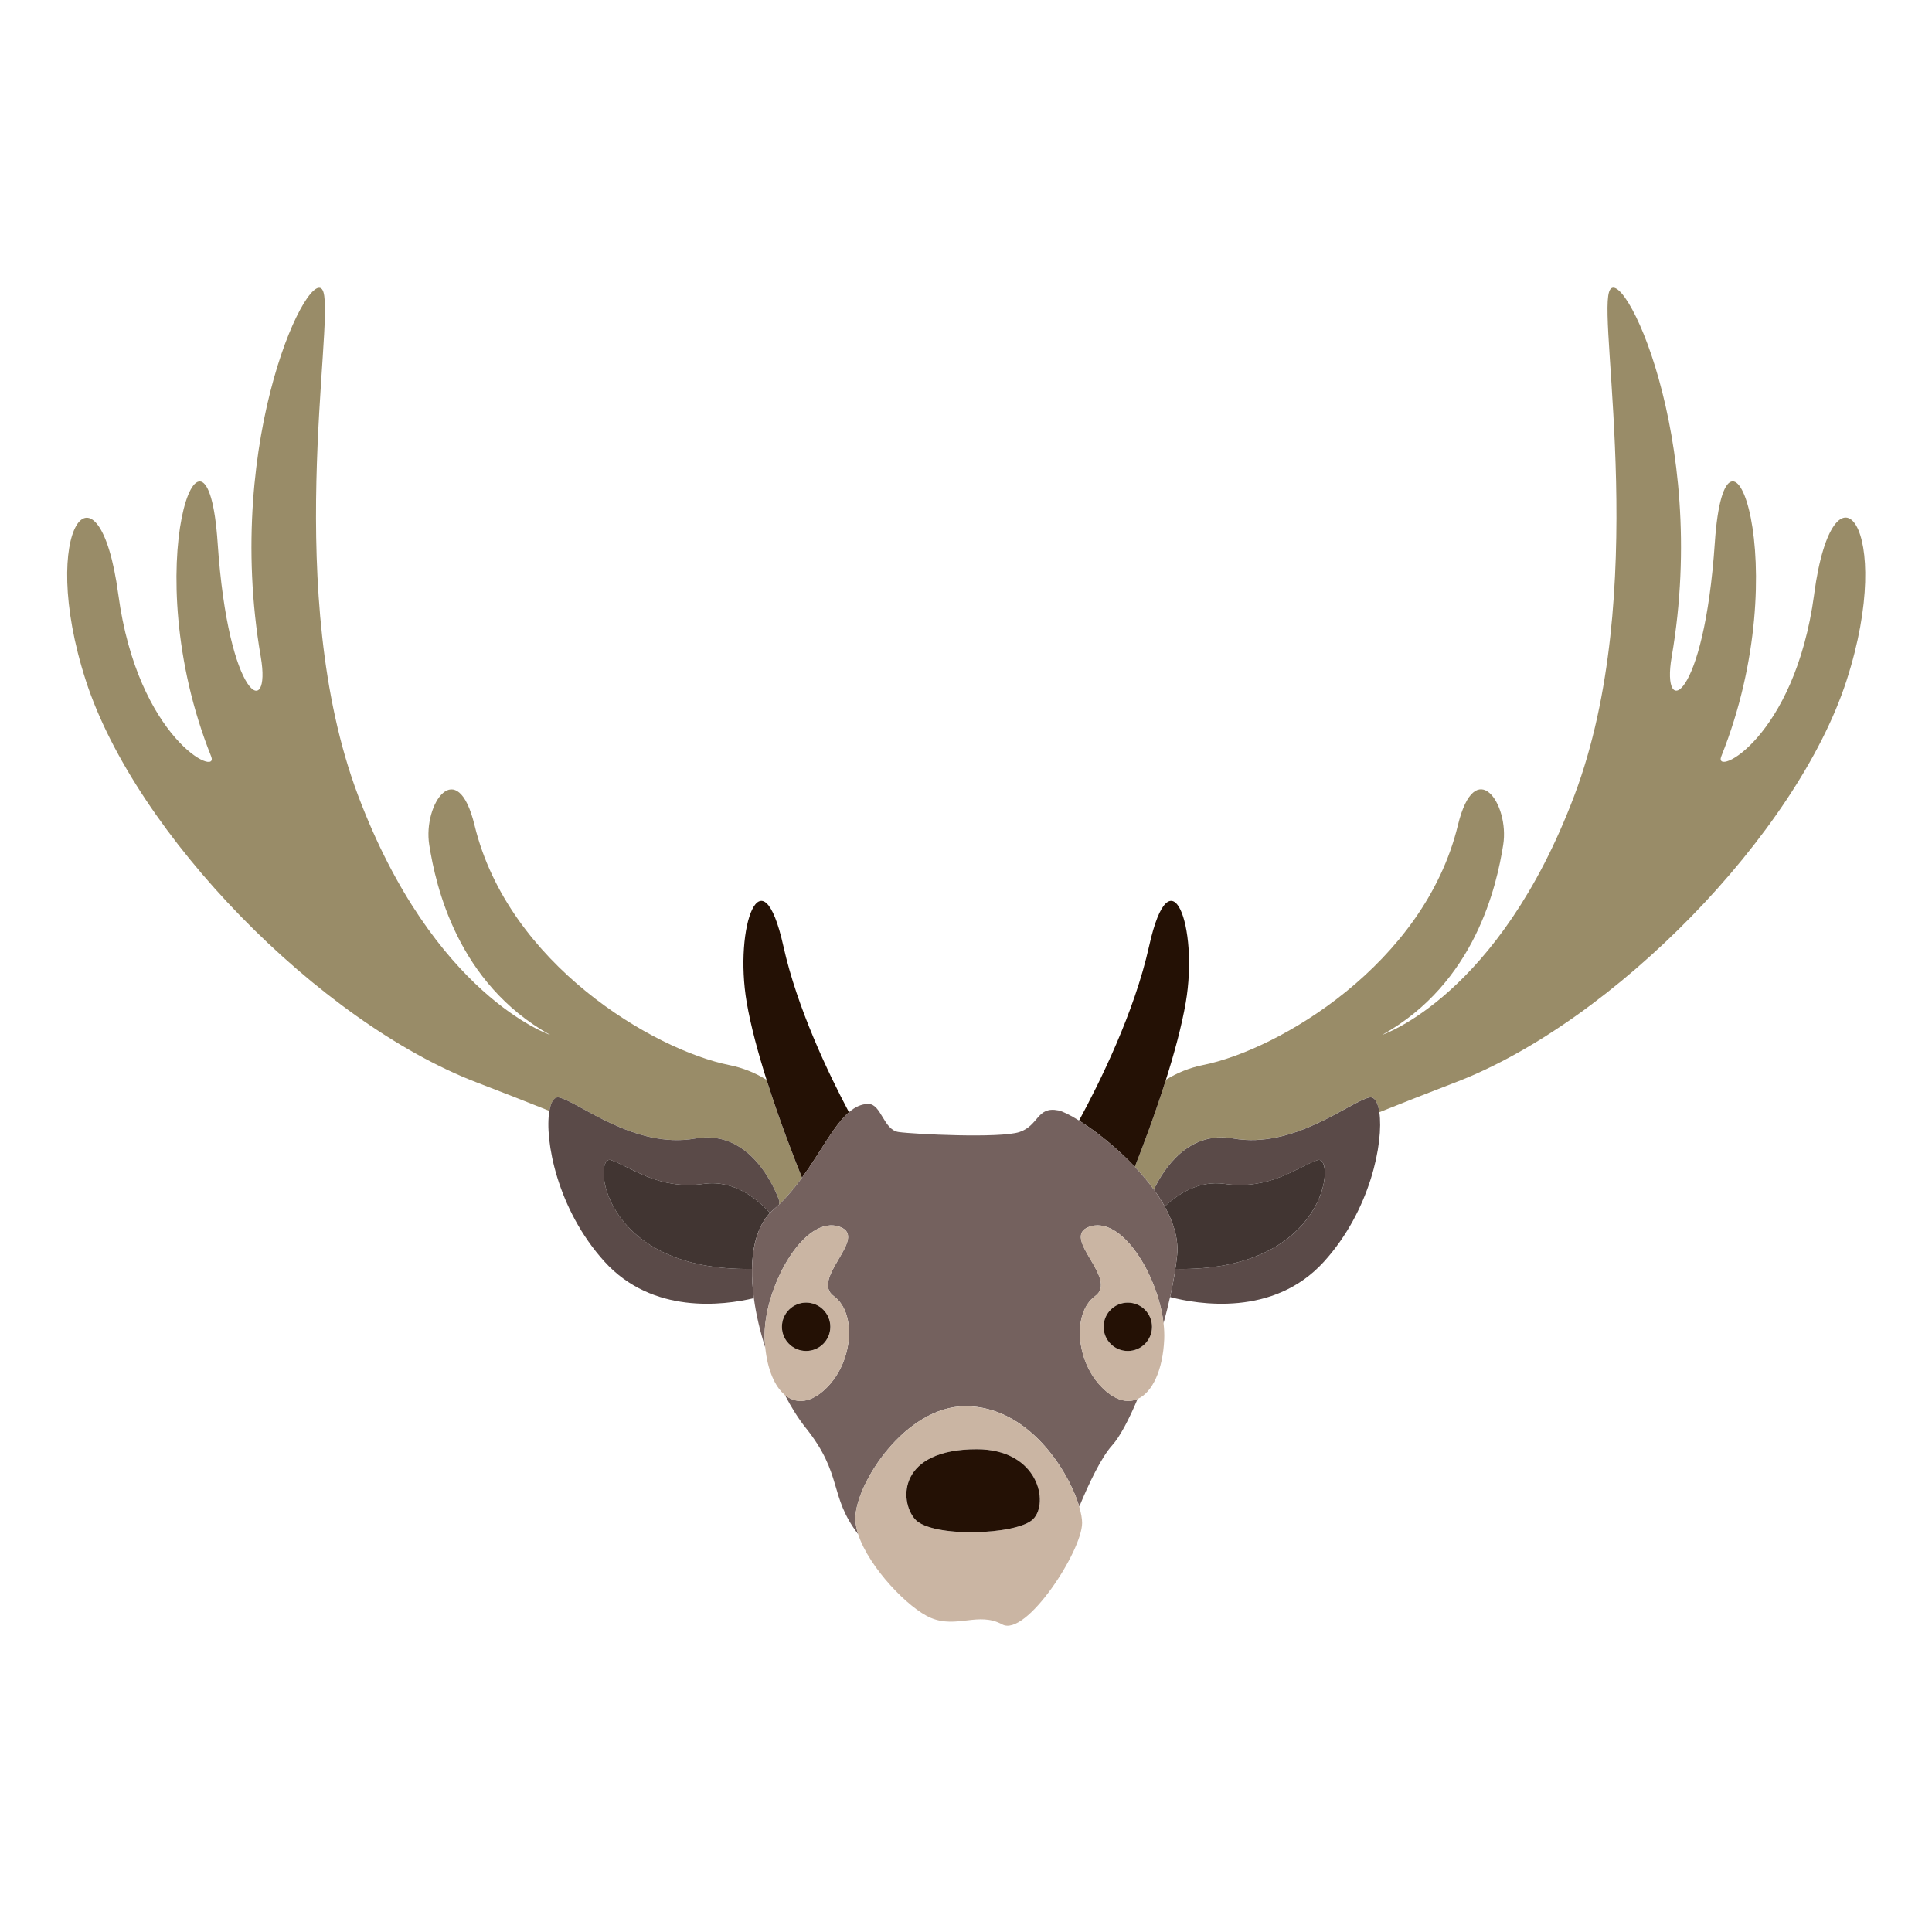<?xml version="1.0" encoding="UTF-8" standalone="no"?>
<!-- Created with Inkscape (http://www.inkscape.org/) -->

<svg
   xmlns:dc="http://purl.org/dc/elements/1.1/"
   xmlns:cc="http://creativecommons.org/ns#"
   xmlns:rdf="http://www.w3.org/1999/02/22-rdf-syntax-ns#"
   xmlns:svg="http://www.w3.org/2000/svg"
   xmlns="http://www.w3.org/2000/svg"
   xmlns:sodipodi="http://sodipodi.sourceforge.net/DTD/sodipodi-0.dtd"
   xmlns:inkscape="http://www.inkscape.org/namespaces/inkscape"
   width="80"
   height="80"
   id="svg6063"
   version="1.1"
   inkscape:version="0.48.4 r9939"
   sodipodi:docname="deer.svg">
  <defs
     id="defs6065" />
  <sodipodi:namedview
     id="base"
     pagecolor="#ffffff"
     bordercolor="#666666"
     borderopacity="1.0"
     inkscape:pageopacity="0.0"
     inkscape:pageshadow="2"
     inkscape:zoom="10.35"
     inkscape:cx="40"
     inkscape:cy="40"
     inkscape:document-units="px"
     inkscape:current-layer="layer1"
     showgrid="false"
     inkscape:window-width="1280"
     inkscape:window-height="1004"
     inkscape:window-x="1598"
     inkscape:window-y="-3"
     inkscape:window-maximized="1" />
  <g
     inkscape:label="Layer 1"
     inkscape:groupmode="layer"
     id="layer1"
     transform="translate(0,-972.362)">
    <g
       id="g6384"
       transform="translate(-0.29,0)">
      <path
         d="m 75.411,996.972 c -0.805,5.991 -4.203,7.601 -3.845,6.706 3.164,-7.91 0.179,-15.469 -0.268,-8.853 -0.447,6.617 -2.235,7.332 -1.788,4.739 1.577,-9.148 -2.146,-16.542 -2.593,-15.112 -0.447,1.431 1.699,12.519 -1.431,20.834 -3.13,8.316 -7.958,9.925 -7.958,9.925 3.845,-2.146 4.739,-6.17 5.007,-7.869 0.268,-1.699 -1.162,-3.756 -1.878,-0.805 -1.392,5.744 -7.422,9.3 -10.551,9.925 -0.578,0.116 -1.088,0.332 -1.537,0.608 -0.444,1.405 -0.949,2.743 -1.288,3.605 0.282,0.299 0.55,0.615 0.787,0.942 0.397,-0.837 1.419,-2.449 3.289,-2.115 2.504,0.447 4.829,-1.52 5.633,-1.699 0.206,-0.046 0.353,0.191 0.414,0.614 1.016,-0.407 2.076,-0.823 3.162,-1.24 6.528,-2.504 14.128,-10.283 16.185,-16.632 2.057,-6.349 -0.537,-9.568 -1.341,-3.577"
         style="fill:#998c68;fill-opacity:1;fill-rule:nonzero;stroke:none"
         id="path5178"
         inkscape:connector-curvature="0" />
      <path
         d="m 47.28,1020.678 c 0.34,-0.863 0.844,-2.2 1.288,-3.605 0.345,-1.09 0.653,-2.22 0.822,-3.201 0.537,-3.13 -0.626,-6.349 -1.52,-2.325 -0.608,2.737 -2.044,5.639 -2.899,7.215 0.66,0.414 1.538,1.098 2.31,1.916"
         style="fill:#241105;fill-opacity:1;fill-rule:nonzero;stroke:none"
         id="path5180"
         inkscape:connector-curvature="0" />
      <path
         d="m 23.443,1017.806 c 0.805,0.179 3.13,2.146 5.633,1.699 2.504,-0.447 3.487,2.593 3.487,2.593 l -0.016,0.142 c 0.356,-0.341 0.669,-0.722 0.951,-1.111 -0.318,-0.789 -0.935,-2.373 -1.468,-4.056 -0.449,-0.276 -0.959,-0.492 -1.537,-0.608 -3.129,-0.626 -9.159,-4.181 -10.551,-9.925 -0.715,-2.951 -2.146,-0.894 -1.878,0.805 0.268,1.699 1.162,5.723 5.007,7.869 0,0 -4.828,-1.61 -7.958,-9.925 -3.13,-8.316 -0.984,-19.404 -1.431,-20.834 -0.447,-1.431 -4.17,5.964 -2.593,15.112 0.447,2.593 -1.341,1.878 -1.788,-4.739 -0.447,-6.617 -3.432,0.943 -0.268,8.853 0.358,0.894 -3.04,-0.715 -3.845,-6.706 -0.805,-5.991 -3.398,-2.772 -1.341,3.577 2.057,6.349 9.657,14.128 16.185,16.632 1.031,0.395 2.039,0.791 3.007,1.178 0.067,-0.384 0.209,-0.595 0.404,-0.552"
         style="fill:#998c68;fill-opacity:1;fill-rule:nonzero;stroke:none"
         id="path5182"
         inkscape:connector-curvature="0" />
      <path
         d="m 35.444,1018.417 c -0.865,-1.631 -2.148,-4.322 -2.714,-6.87 -0.894,-4.024 -2.057,-0.805 -1.52,2.325 0.168,0.981 0.477,2.111 0.822,3.201 0.533,1.684 1.15,3.268 1.468,4.056 0.765,-1.054 1.314,-2.167 1.945,-2.713"
         style="fill:#241105;fill-opacity:1;fill-rule:nonzero;stroke:none"
         id="path5184"
         inkscape:connector-curvature="0" />
      <path
         d="m 56.991,1017.806 c -0.805,0.179 -3.13,2.146 -5.633,1.699 -1.87,-0.334 -2.892,1.278 -3.289,2.115 0.167,0.229 0.319,0.464 0.451,0.702 0.548,-0.52 1.413,-1.091 2.481,-0.938 1.878,0.268 3.04,-0.715 3.845,-0.984 0.776,-0.259 0.47,4.636 -5.885,4.506 -0.056,0.371 -0.131,0.763 -0.22,1.164 1.129,0.296 4.277,0.846 6.373,-1.467 1.93,-2.129 2.472,-4.95 2.292,-6.182 -0.062,-0.423 -0.209,-0.66 -0.414,-0.614"
         style="fill:#5a4a48;fill-opacity:1;fill-rule:nonzero;stroke:none"
         id="path5186"
         inkscape:connector-curvature="0" />
      <path
         d="m 49.032,1024.334 c -0.019,0.184 -0.043,0.375 -0.073,0.572 6.355,0.13 6.661,-4.765 5.885,-4.506 -0.805,0.268 -1.967,1.252 -3.845,0.984 -1.068,-0.153 -1.933,0.418 -2.481,0.938 0.368,0.664 0.58,1.352 0.514,2.013"
         style="fill:#413532;fill-opacity:1;fill-rule:nonzero;stroke:none"
         id="path5188"
         inkscape:connector-curvature="0" />
      <path
         d="m 31.429,1024.906 c -6.312,0.106 -6.614,-4.765 -5.84,-4.507 0.805,0.268 1.967,1.252 3.845,0.984 1.257,-0.18 2.232,0.642 2.741,1.205 0.044,-0.046 0.088,-0.091 0.136,-0.132 0.081,-0.069 0.159,-0.142 0.236,-0.215 l 0.016,-0.142 c 0,0 -0.984,-3.04 -3.487,-2.593 -2.504,0.447 -4.829,-1.52 -5.633,-1.699 -0.196,-0.043 -0.338,0.168 -0.404,0.552 -0.208,1.196 0.319,4.078 2.282,6.244 1.99,2.196 4.925,1.812 6.184,1.514 -0.056,-0.417 -0.082,-0.824 -0.076,-1.21"
         style="fill:#5a4a48;fill-opacity:1;fill-rule:nonzero;stroke:none"
         id="path5190"
         inkscape:connector-curvature="0" />
      <path
         d="m 29.434,1021.383 c -1.878,0.268 -3.04,-0.715 -3.845,-0.984 -0.774,-0.258 -0.472,4.613 5.84,4.507 0.016,-0.959 0.239,-1.788 0.746,-2.318 -0.508,-0.563 -1.484,-1.384 -2.741,-1.205"
         style="fill:#413532;fill-opacity:1;fill-rule:nonzero;stroke:none"
         id="path5192"
         inkscape:connector-curvature="0" />
      <path
         d="m 49.032,1024.334 c 0.066,-0.661 -0.145,-1.348 -0.514,-2.013 -0.132,-0.238 -0.284,-0.472 -0.451,-0.702 -0.238,-0.327 -0.505,-0.643 -0.787,-0.942 -0.772,-0.817 -1.65,-1.502 -2.31,-1.916 -0.375,-0.235 -0.681,-0.384 -0.856,-0.419 -0.894,-0.179 -0.805,0.626 -1.609,0.894 -0.805,0.268 -4.382,0.089 -5.007,0 -0.626,-0.089 -0.715,-1.162 -1.252,-1.162 -0.292,0 -0.554,0.127 -0.802,0.342 -0.631,0.545 -1.18,1.659 -1.945,2.713 -0.283,0.389 -0.595,0.77 -0.951,1.111 -0.077,0.074 -0.155,0.146 -0.236,0.215 -0.048,0.041 -0.092,0.086 -0.136,0.132 -0.507,0.53 -0.73,1.359 -0.746,2.318 -0.006,0.386 0.02,0.793 0.076,1.21 0.09,0.675 0.256,1.375 0.474,2.054 -0.012,-0.113 -0.021,-0.23 -0.026,-0.349 -0.09,-2.057 1.627,-5.228 3.13,-4.65 1.162,0.447 -1.252,2.146 -0.268,2.861 0.984,0.715 0.805,2.861 -0.447,3.934 -0.597,0.512 -1.153,0.514 -1.582,0.154 0.269,0.519 0.562,0.985 0.866,1.366 1.556,1.945 0.947,2.807 2.175,4.411 -0.075,-0.23 -0.118,-0.451 -0.118,-0.656 0,-1.431 2.057,-4.65 4.56,-4.65 2.586,0 4.265,2.652 4.71,4.16 0.386,-0.934 0.903,-2.035 1.371,-2.55 0.301,-0.331 0.674,-1.029 1.045,-1.911 -0.381,0.168 -0.833,0.086 -1.312,-0.325 -1.252,-1.073 -1.431,-3.219 -0.447,-3.934 0.984,-0.715 -1.431,-2.414 -0.268,-2.861 1.348,-0.518 2.868,1.981 3.101,3.986 0.1,-0.365 0.191,-0.73 0.27,-1.088 0.089,-0.401 0.164,-0.793 0.22,-1.164 0.029,-0.197 0.054,-0.388 0.073,-0.572"
         style="fill:#74615e;fill-opacity:1;fill-rule:nonzero;stroke:none"
         id="path5194"
         inkscape:connector-curvature="0" />
      <path
         d="m 43.069,1035.265 c -0.668,0.668 -4.229,0.779 -4.896,0 -0.668,-0.779 -0.668,-2.893 2.559,-2.893 2.559,0 3.004,2.225 2.337,2.893 z m -2.8,-4.672 c -2.504,0 -4.56,3.219 -4.56,4.65 0,0.205 0.043,0.426 0.118,0.656 0.451,1.378 2.092,3.075 3.011,3.458 1.073,0.447 1.967,-0.268 2.951,0.268 0.984,0.537 3.309,-3.04 3.309,-4.202 0,-0.174 -0.041,-0.404 -0.119,-0.669 -0.444,-1.508 -2.124,-4.16 -4.71,-4.16"
         style="fill:#cab5a3;fill-opacity:1;fill-rule:nonzero;stroke:none"
         id="path5196"
         inkscape:connector-curvature="0" />
      <path
         d="m 32.669,1027.302 c 0,-0.553 0.448,-1.002 1.002,-1.002 0.553,0 1.002,0.448 1.002,1.002 0,0.553 -0.448,1.001 -1.002,1.001 -0.553,0 -1.002,-0.448 -1.002,-1.001 z m 1.699,2.665 c 1.252,-1.073 1.431,-3.219 0.447,-3.934 -0.984,-0.715 1.431,-2.414 0.268,-2.861 -1.502,-0.578 -3.219,2.593 -3.13,4.65 0.005,0.12 0.014,0.236 0.026,0.349 0.093,0.906 0.389,1.601 0.807,1.951 0.428,0.36 0.985,0.357 1.582,-0.154"
         style="fill:#cab5a3;fill-opacity:1;fill-rule:nonzero;stroke:none"
         id="path5198"
         inkscape:connector-curvature="0" />
      <path
         d="m 46.99,1028.304 c -0.553,0 -1.002,-0.448 -1.002,-1.001 0,-0.553 0.448,-1.002 1.002,-1.002 0.553,0 1.002,0.448 1.002,1.002 0,0.553 -0.449,1.001 -1.002,1.001 z m -1.622,-5.133 c -1.162,0.447 1.252,2.146 0.268,2.861 -0.984,0.715 -0.805,2.861 0.447,3.934 0.479,0.41 0.931,0.493 1.312,0.325 0.616,-0.272 1.047,-1.2 1.103,-2.471 0.009,-0.211 -0.002,-0.435 -0.028,-0.664 -0.234,-2.005 -1.753,-4.504 -3.101,-3.986"
         style="fill:#cab5a3;fill-opacity:1;fill-rule:nonzero;stroke:none"
         id="path5200"
         inkscape:connector-curvature="0" />
      <path
         d="m 34.672,1027.302 c 0,-0.553 -0.448,-1.002 -1.002,-1.002 -0.553,0 -1.002,0.448 -1.002,1.002 0,0.553 0.448,1.001 1.002,1.001 0.553,0 1.002,-0.448 1.002,-1.001"
         style="fill:#241105;fill-opacity:1;fill-rule:nonzero;stroke:none"
         id="path5284"
         inkscape:connector-curvature="0" />
      <path
         d="m 46.99,1026.301 c -0.553,0 -1.002,0.448 -1.002,1.002 0,0.553 0.448,1.001 1.002,1.001 0.553,0 1.002,-0.448 1.002,-1.001 0,-0.553 -0.449,-1.002 -1.002,-1.002"
         style="fill:#241105;fill-opacity:1;fill-rule:nonzero;stroke:none"
         id="path5286"
         inkscape:connector-curvature="0" />
      <path
         d="m 40.733,1032.372 c -3.227,0 -3.227,2.114 -2.559,2.893 0.668,0.779 4.229,0.668 4.896,0 0.668,-0.668 0.222,-2.893 -2.337,-2.893"
         style="fill:#241105;fill-opacity:1;fill-rule:nonzero;stroke:none"
         id="path5288"
         inkscape:connector-curvature="0" />
    </g>
  </g>
</svg>
